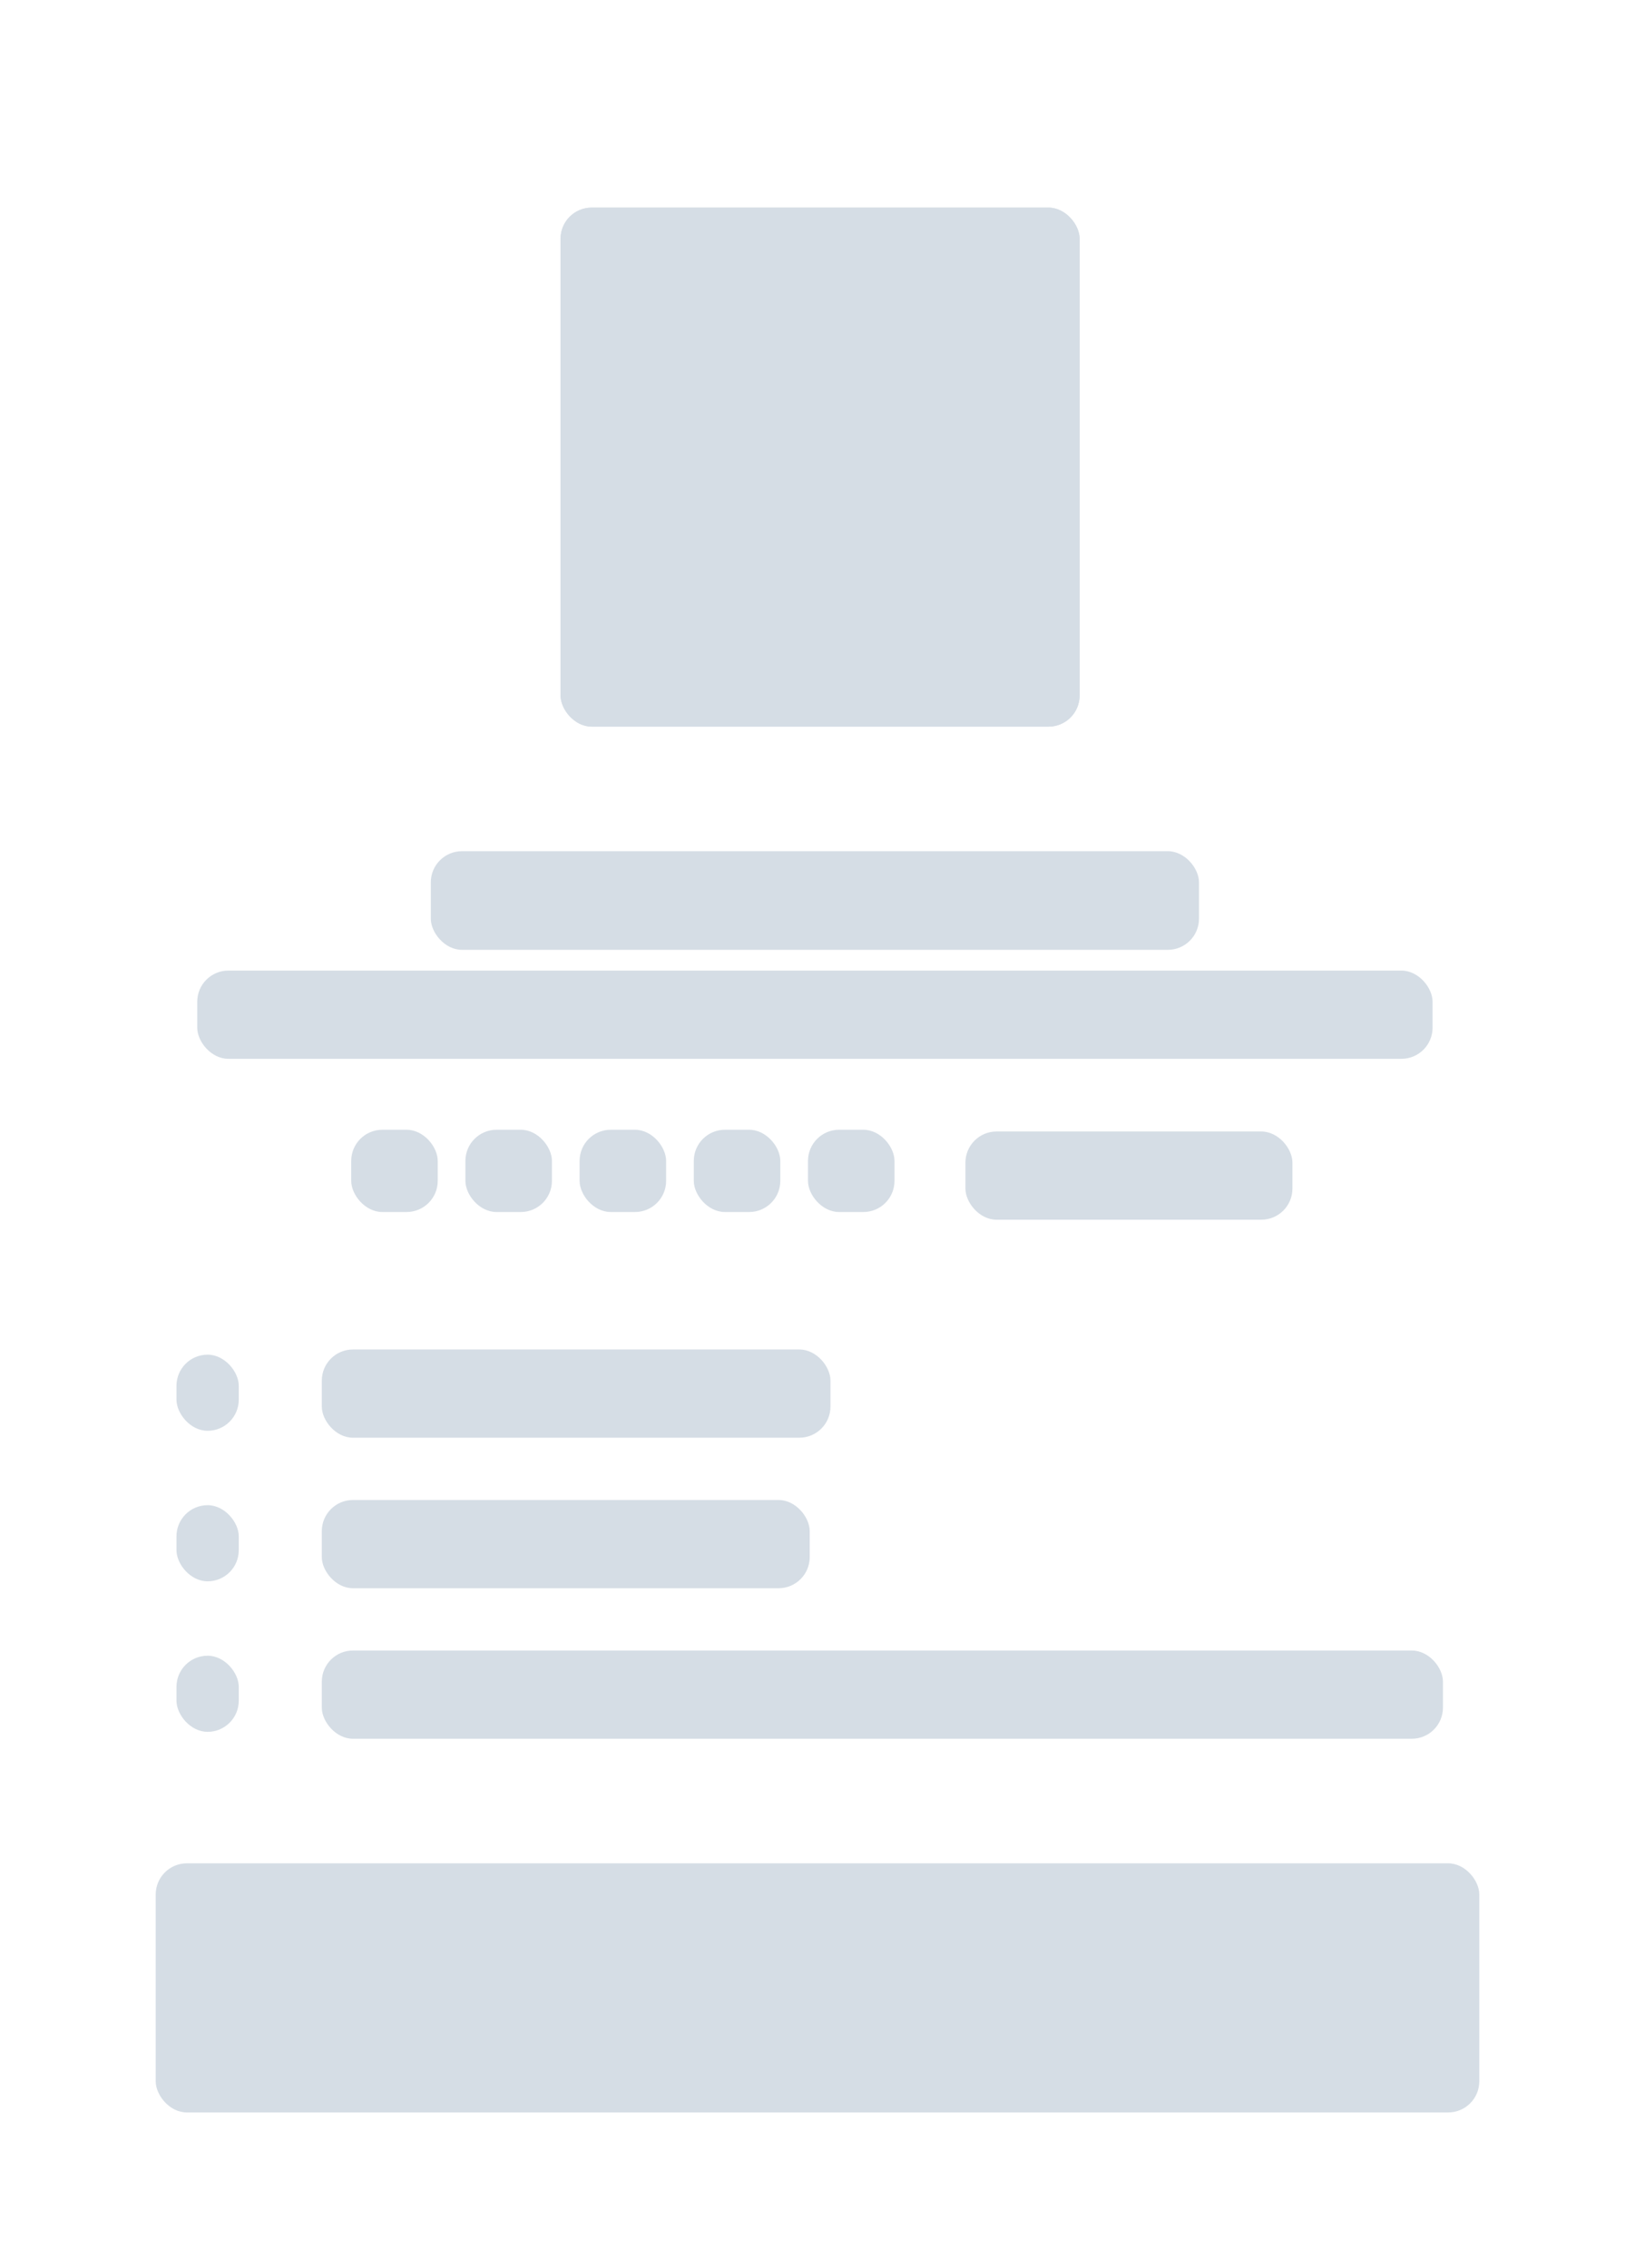 <svg width="315" height="437" viewBox="0 0 315 437" fill="none" xmlns="http://www.w3.org/2000/svg">
<rect width="315" height="437" fill="white"/>
<rect width="315" height="437" rx="6" fill="white"/>
<rect x="38" y="187" width="238" height="17" rx="6" fill="#D5DDE5"/>
<rect x="83" y="164" width="148" height="19" rx="6" fill="#D5DDE5"/>
<rect x="108" y="40" width="100" height="100" rx="6" fill="#D5DDE5"/>
<rect x="108" y="40" width="100" height="100" rx="6" fill="#D5DDE5"/>
<rect x="30" y="359" width="255" height="48" rx="6" fill="#D5DDE5"/>
<rect x="54.122" y="374" width="206.55" height="19" rx="6" fill="#D5DDE5"/>
<rect x="62" y="260" width="98" height="17" rx="6" fill="#D5DDE5"/>
<rect x="62" y="318" width="216" height="17" rx="6" fill="#D5DDE5"/>
<rect x="62" y="289" width="94" height="17" rx="6" fill="#D5DDE5"/>
<rect x="186" y="218" width="63" height="17" rx="6" fill="#D5DDE5"/>
<rect x="67.666" y="217.667" width="16.667" height="15.85" rx="6" fill="#D5DDE5"/>
<rect x="89.666" y="217.667" width="16.667" height="15.85" rx="6" fill="#D5DDE5"/>
<rect x="111.667" y="217.667" width="16.667" height="15.85" rx="6" fill="#D5DDE5"/>
<rect x="133.667" y="217.667" width="16.667" height="15.85" rx="6" fill="#D5DDE5"/>
<rect x="155.667" y="217.667" width="16.667" height="15.85" rx="6" fill="#D5DDE5"/>
<rect x="34" y="261" width="12" height="14.667" rx="6" fill="#D5DDE5"/>
<rect x="34" y="290" width="12" height="14.667" rx="6" fill="#D5DDE5"/>
<rect x="34" y="319" width="12" height="14.667" rx="6" fill="#D5DDE5"/>
</svg>
